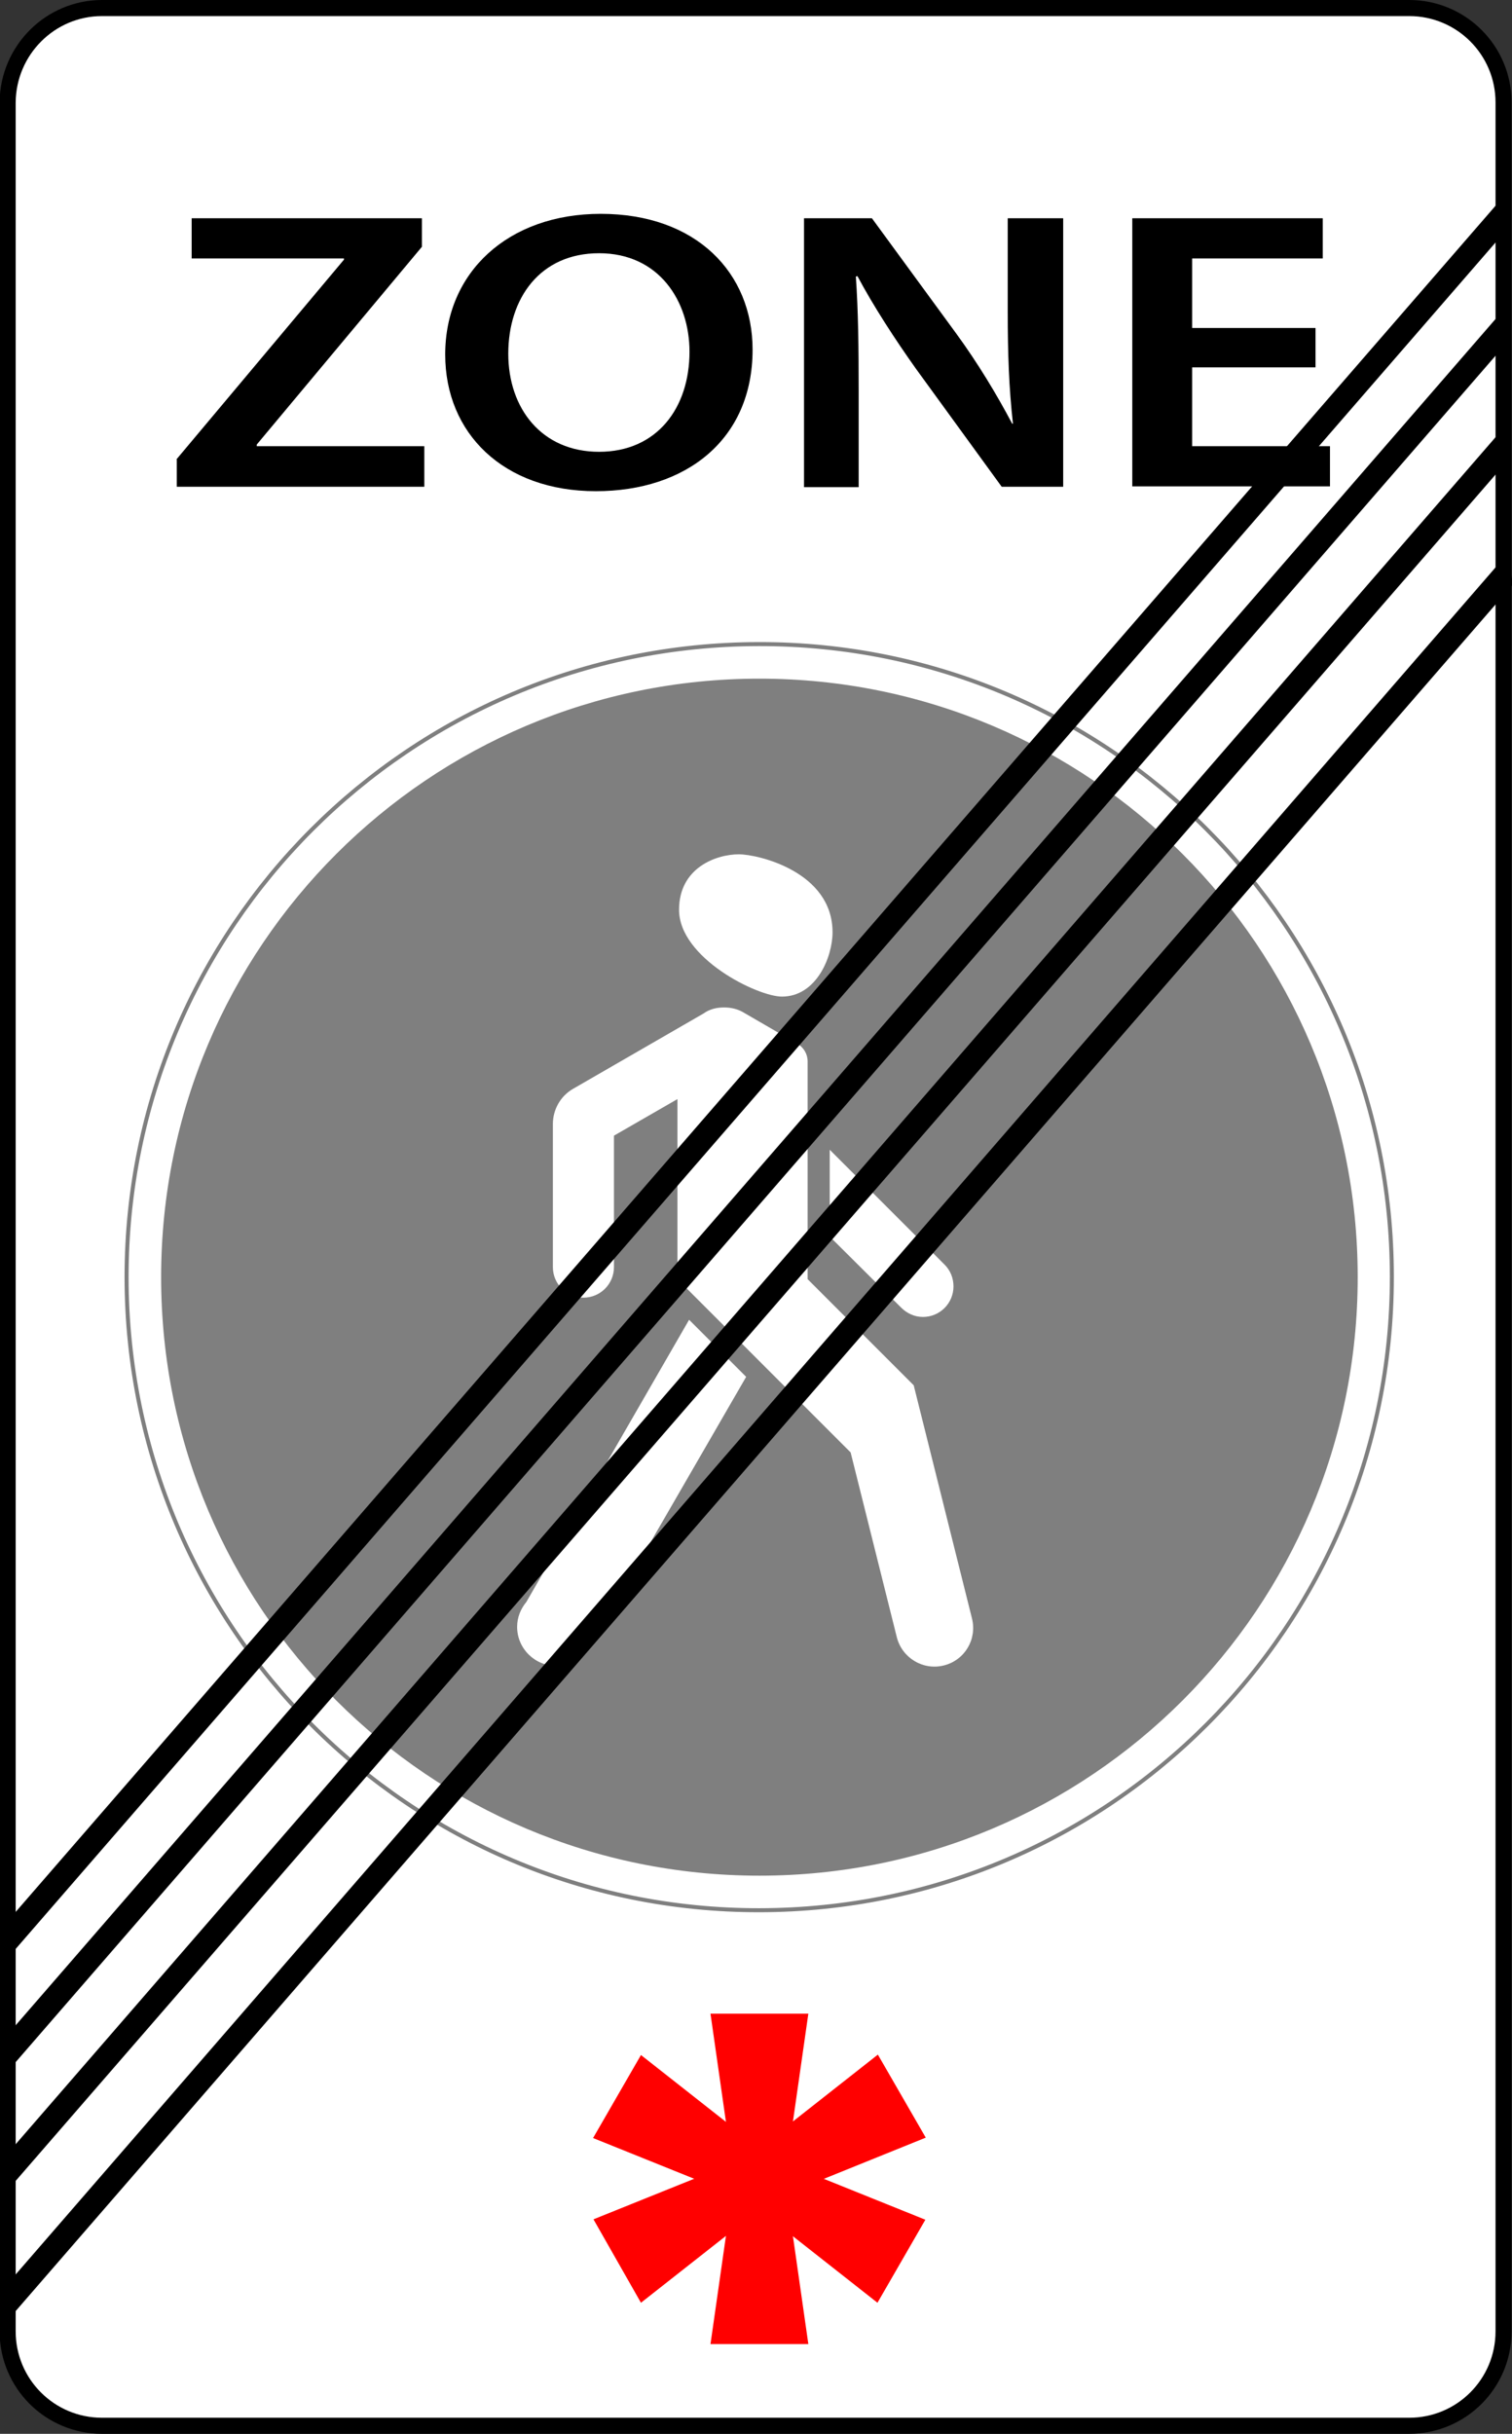 <?xml version="1.0" encoding="utf-8"?>
<!-- Generator: Adobe Illustrator 18.0.0, SVG Export Plug-In . SVG Version: 6.00 Build 0)  -->
<!DOCTYPE svg PUBLIC "-//W3C//DTD SVG 1.1//EN" "http://www.w3.org/Graphics/SVG/1.1/DTD/svg11.dtd">
<svg version="1.1"
	 id="svg2" inkscape:version="0.48.4 r9939" sodipodi:docname="D:\‚Äì√∫‚Äì√¶‚Äì‚àè ‚Äì¬•‚Äì√¶‚Äì‚à´‚Äî√â‚Äì¬∫‚Äì¬µ‚ÄìŒ©‚Äî√á‚Äî√£\SVG\‚Äì√Æ‚Äì√¶‚Äî√Ñ‚Äì√¶‚Äì‚àÇ‚ÄìŒ©‚Äî√£‚Äì¬µ ‚Äì‚àë‚ÄìŒ©‚Äì‚àû‚Äì‚à´‚Äì‚àè\7.10.svg" xmlns:sodipodi="http://sodipodi.sourceforge.net/DTD/sodipodi-0.dtd" xmlns:cc="http://creativecommons.org/ns#" xmlns:rdf="http://www.w3.org/1999/02/22-rdf-syntax-ns#" xmlns:dc="http://purl.org/dc/elements/1.1/" xmlns:inkscape="http://www.inkscape.org/namespaces/inkscape" xmlns:svg="http://www.w3.org/2000/svg"
	 xmlns="http://www.w3.org/2000/svg" xmlns:xlink="http://www.w3.org/1999/xlink" x="0px" y="0px" viewBox="291.9 -44 376.3 605.5"
	 enable-background="new 291.9 -44 376.3 605.5" xml:space="preserve">
<rect x="291.9" y="-44" width="376.3" height="605.5" fill="#333333" stroke="none"/>
<path id="rect10490" fill="#FFFFFF" stroke="#000000" stroke-width="4" d="M317.3-42h325.3c13,0,23.5,10.5,23.5,23.5V536
	c0,13-10.5,23.5-23.5,23.5H317.3c-13,0-23.5-10.5-23.5-23.5V-18.5C293.9-31.5,304.4-42,317.3-42z"/>
<g>
	<path d="M335.8,70.3l41.7-49.7v-0.3h-37.9V10.3h57.3v7.1l-41.1,49.2V67h41.7v10.1h-61.6V70.3z"/>
	<path d="M479.2,43c0,22.4-16.6,35.2-39,35.2c-23,0-37.5-14.4-37.5-34c0-20.5,15.7-35,38.7-35C465.2,9.2,479.2,23.9,479.2,43z
		 M418.4,44c0,13.6,8.3,24.4,22.6,24.4c14.4,0,22.5-10.9,22.5-24.9c0-12.6-7.6-24.5-22.5-24.5C426.3,19,418.4,30.2,418.4,44z"/>
	<path d="M492,77.1V10.3h16.9l21,28.7c5.4,7.4,10.1,15.2,13.9,22.4h0.2c-1-8.9-1.3-17.5-1.3-27.8V10.3h13.8v66.8h-15.3l-21.3-29.3
		c-5.2-7.3-10.6-15.6-14.6-23.1l-0.4,0.1c0.6,8.6,0.7,17.5,0.7,28.5v23.9H492z"/>
	<path d="M619.3,47.4h-30.7v19.6h34.3v10h-49.2V10.3h47.4v10h-32.5v17.3h30.7V47.4z"/>
</g>
<g id="layer1" transform="translate(0,-352.362)" inkscape:groupmode="layer" inkscape:label="Layer 1">
	
		<path id="path6124" sodipodi:ry="29.465372" sodipodi:cy="432.25998" sodipodi:rx="22.107042" sodipodi:type="arc" sodipodi:cx="-87.720657" fill="#FFFFFF" d="
		M638.7,626.1c0,87.2-70.6,157.9-157.8,157.9c-87.2,0-157.9-70.6-157.9-157.8c0,0,0-0.1,0-0.1c0-87.2,70.6-157.9,157.8-157.9
		S638.7,538.8,638.7,626C638.7,626,638.7,626.1,638.7,626.1z"/>
	<path id="path6156" fill="#7F7F7F" d="M480.9,477.2c-82.2,0-148.9,66.6-148.9,148.9s66.6,148.9,148.9,148.9s148.9-66.6,148.9-148.9
		S563.1,477.2,480.9,477.2z M475.8,520.9c4.7,0,23.3,4.3,23.3,19.4c0,6.1-4,16-12.6,16c-6.1,0-25.6-9.6-25.6-21.6
		C460.9,524.2,470.2,520.9,475.8,520.9z M472.1,559c1.8,0,3.5,0.4,5.1,1.4l13.1,7.6c1.6,0.9,2.6,2.6,2.6,4.4v54.2l26.4,26.4l14.5,58
		c1.3,5.2-1.8,10.4-7,11.7c-5.2,1.3-10.4-1.9-11.7-7l-11.5-46L462,628.1c-1-1-1.5-2.2-1.5-3.6v-42.7l-15.8,9.1v32.7
		c0,4.2-3.4,7.6-7.6,7.6c-4.2,0-7.6-3.4-7.6-7.6v-35.6c0-3.6,1.9-7,5.1-8.8l32.4-18.7C468.5,559.4,470.3,559,472.1,559z
		 M498.4,594.4L527,623c1.4,1.4,2.2,3.3,2.2,5.4c0,4.2-3.4,7.6-7.6,7.6c-2.1,0-4-0.9-5.4-2.3L498.4,616V594.4z M463.4,636.7
		l14.2,14.2L438.8,718l-0.1-0.1c-1.7,2.9-4.8,4.9-8.4,4.9c-5.3,0-9.7-4.3-9.7-9.7c0-2.4,0.9-4.5,2.3-6.2L463.4,636.7z"/>
	
		<path id="path6162" sodipodi:ry="29.465372" sodipodi:cy="432.25998" sodipodi:rx="22.107042" sodipodi:type="arc" sodipodi:cx="-87.720657" fill="none" stroke="#7F7F7F" d="
		M638.3,626.1c0,86.9-70.4,157.4-157.4,157.5s-157.4-70.4-157.5-157.4c0,0,0-0.1,0-0.1c0-86.9,70.4-157.4,157.4-157.5
		S638.3,539,638.3,626C638.3,626,638.3,626.1,638.3,626.1z"/>
</g>
<g id="g4390" transform="translate(3.6921907e-6,-8.126)">
	<path id="path4384" inkscape:connector-curvature="0" fill="#FF0000" stroke="#FF0000" d="M475.1,506.2l-5.8-40.6h23.2l-5.8,40.6
		l5.8,40.6h-23.2L475.1,506.2"/>
	<path id="path4386" inkscape:connector-curvature="0" fill="#FF0000" stroke="#FF0000" stroke-width="0.555" d="M477.9,511.2
		l-38-15.3l11.6-20.1l32.3,25.4l38,15.3l-11.6,20.1L477.9,511.2"/>
	<path id="path4388" inkscape:connector-curvature="0" fill="#FF0000" stroke="#FF0000" stroke-width="0.555" d="M483.8,511.2
		l-32.3,25.4L440,516.4l38-15.3l32.3-25.4l11.6,20.1L483.8,511.2"/>
</g>
<g>
	<path d="M292.3,444.9L667.6,12.3c0-2.9-0.1-5.9-0.3-8.8L292.9,435c0,0,0,0,0.1,0c0,0,0,0-0.1,0l-0.5,0.6
		C292.1,438.6,292.1,441.7,292.3,444.9z"/>
	<path d="M292.7,472.6L666.1,42.2c0.2-3.2,0.3-6.4,0.4-9.6L292.9,463.2C293.1,466.4,293.1,469.6,292.7,472.6z"/>
	<path d="M667.2,61.2L292.2,493.6c0.3,2.7,0.7,5.5,0.8,8.2L667.2,70.5C667.2,67.4,667.2,64.3,667.2,61.2z"/>
	<path d="M293,533.7c0,0.2-0.1,0.4-0.1,0.6l375.7-433.1l-0.4-1.1c-0.5-2.5-0.1-4.6-0.4-7.2L292.2,526
		C292.8,528.7,293.4,531.3,293,533.7z"/>
</g>
</svg>
